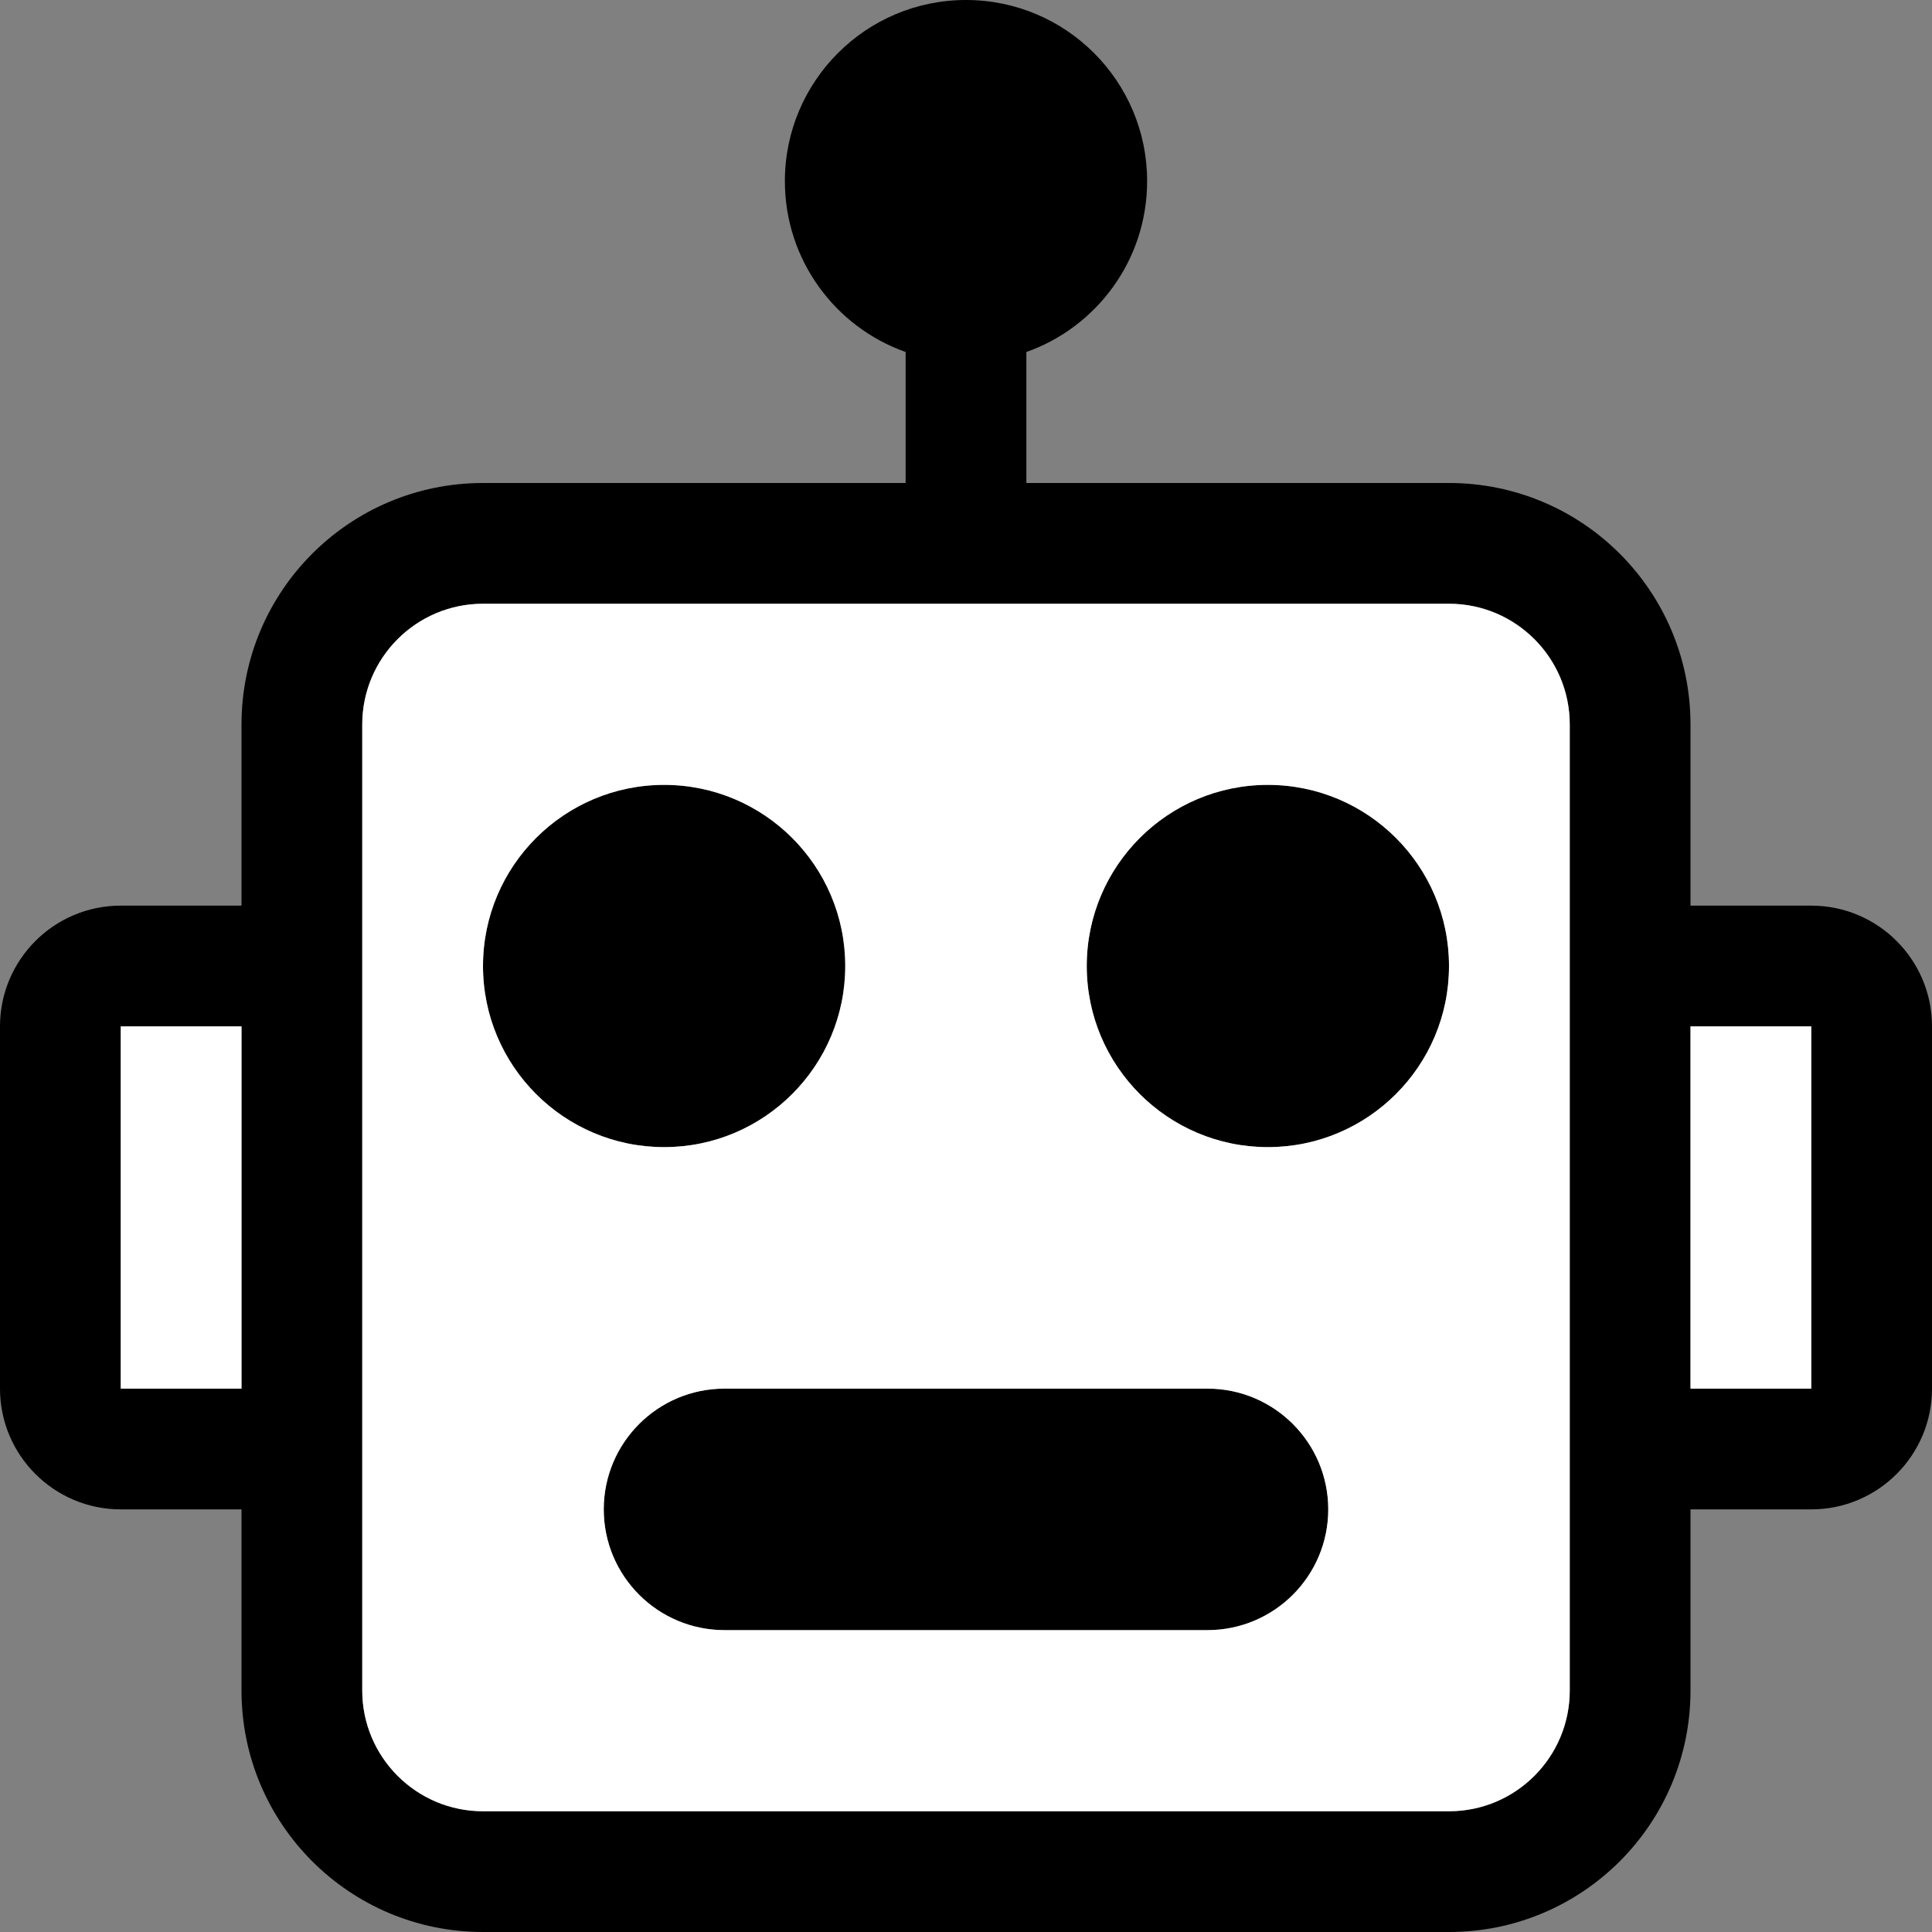 <svg width="16" height="16" viewBox="0 0 16 16" fill="none" xmlns="http://www.w3.org/2000/svg">
<rect x="0" y="0" width="16" height="16" fill="#808080" stroke="none"/>
<path d="M5.5 9.5C6.328 9.5 7 8.828 7 8C7 7.172 6.328 6.5 5.5 6.5C4.672 6.5 4 7.172 4 8C4 8.828 4.672 9.5 5.5 9.5Z" fill="black"/>
<path d="M12 8C12 8.828 11.328 9.5 10.5 9.5C9.672 9.5 9 8.828 9 8C9 7.172 9.672 6.5 10.5 6.5C11.328 6.5 12 7.172 12 8Z" fill="black"/>
<path d="M6 11.5C5.448 11.5 5 11.948 5 12.5C5 13.052 5.448 13.5 6 13.5H10C10.552 13.5 11 13.052 11 12.5C11 11.948 10.552 11.5 10 11.5H6Z" fill="black"/>
<path fill-rule="evenodd" clip-rule="evenodd" d="M9.5 1.5C9.5 2.153 9.083 2.709 8.5 2.915V4H12C13.105 4 14 4.895 14 6V7.5H15C15.552 7.5 16 7.948 16 8.5V11.5C16 12.052 15.552 12.5 15 12.5H14V14C14 15.105 13.105 16 12 16H4C2.895 16 2 15.105 2 14V12.5H1C0.448 12.5 0 12.052 0 11.5V8.5C0 7.948 0.448 7.5 1 7.5H2V6C2 4.895 2.895 4 4 4H7.5V2.915C6.917 2.709 6.5 2.153 6.5 1.5C6.5 0.672 7.172 0 8 0C8.828 0 9.5 0.672 9.5 1.5ZM14 11.5V8.5H15V11.5H14ZM2 8.5V11.5H1V8.5H2ZM4 5H12C12.552 5 13 5.448 13 6V14C13 14.552 12.552 15 12 15H4C3.448 15 3 14.552 3 14V6C3 5.448 3.448 5 4 5Z" fill="black"/>
<path fill-rule="evenodd" clip-rule="evenodd" d="M13 6C13 5.448 12.552 5 12 5H4C3.448 5 3 5.448 3 6V14C3 14.552 3.448 15 4 15H12C12.552 15 13 14.552 13 14V6ZM5.5 9.5C6.328 9.5 7 8.828 7 8C7 7.172 6.328 6.5 5.5 6.5C4.672 6.5 4 7.172 4 8C4 8.828 4.672 9.5 5.5 9.5ZM12 8C12 8.828 11.328 9.5 10.5 9.5C9.672 9.5 9 8.828 9 8C9 7.172 9.672 6.5 10.5 6.5C11.328 6.5 12 7.172 12 8ZM6 11.5C5.448 11.5 5 11.948 5 12.5C5 13.052 5.448 13.5 6 13.5H10C10.552 13.5 11 13.052 11 12.5C11 11.948 10.552 11.5 10 11.5H6Z" fill="white"/>
<path d="M14 8.5V11.5H15V8.5H14Z" fill="white"/>
<path d="M2 11.5V8.5H1V11.5H2Z" fill="white"/>
</svg>
